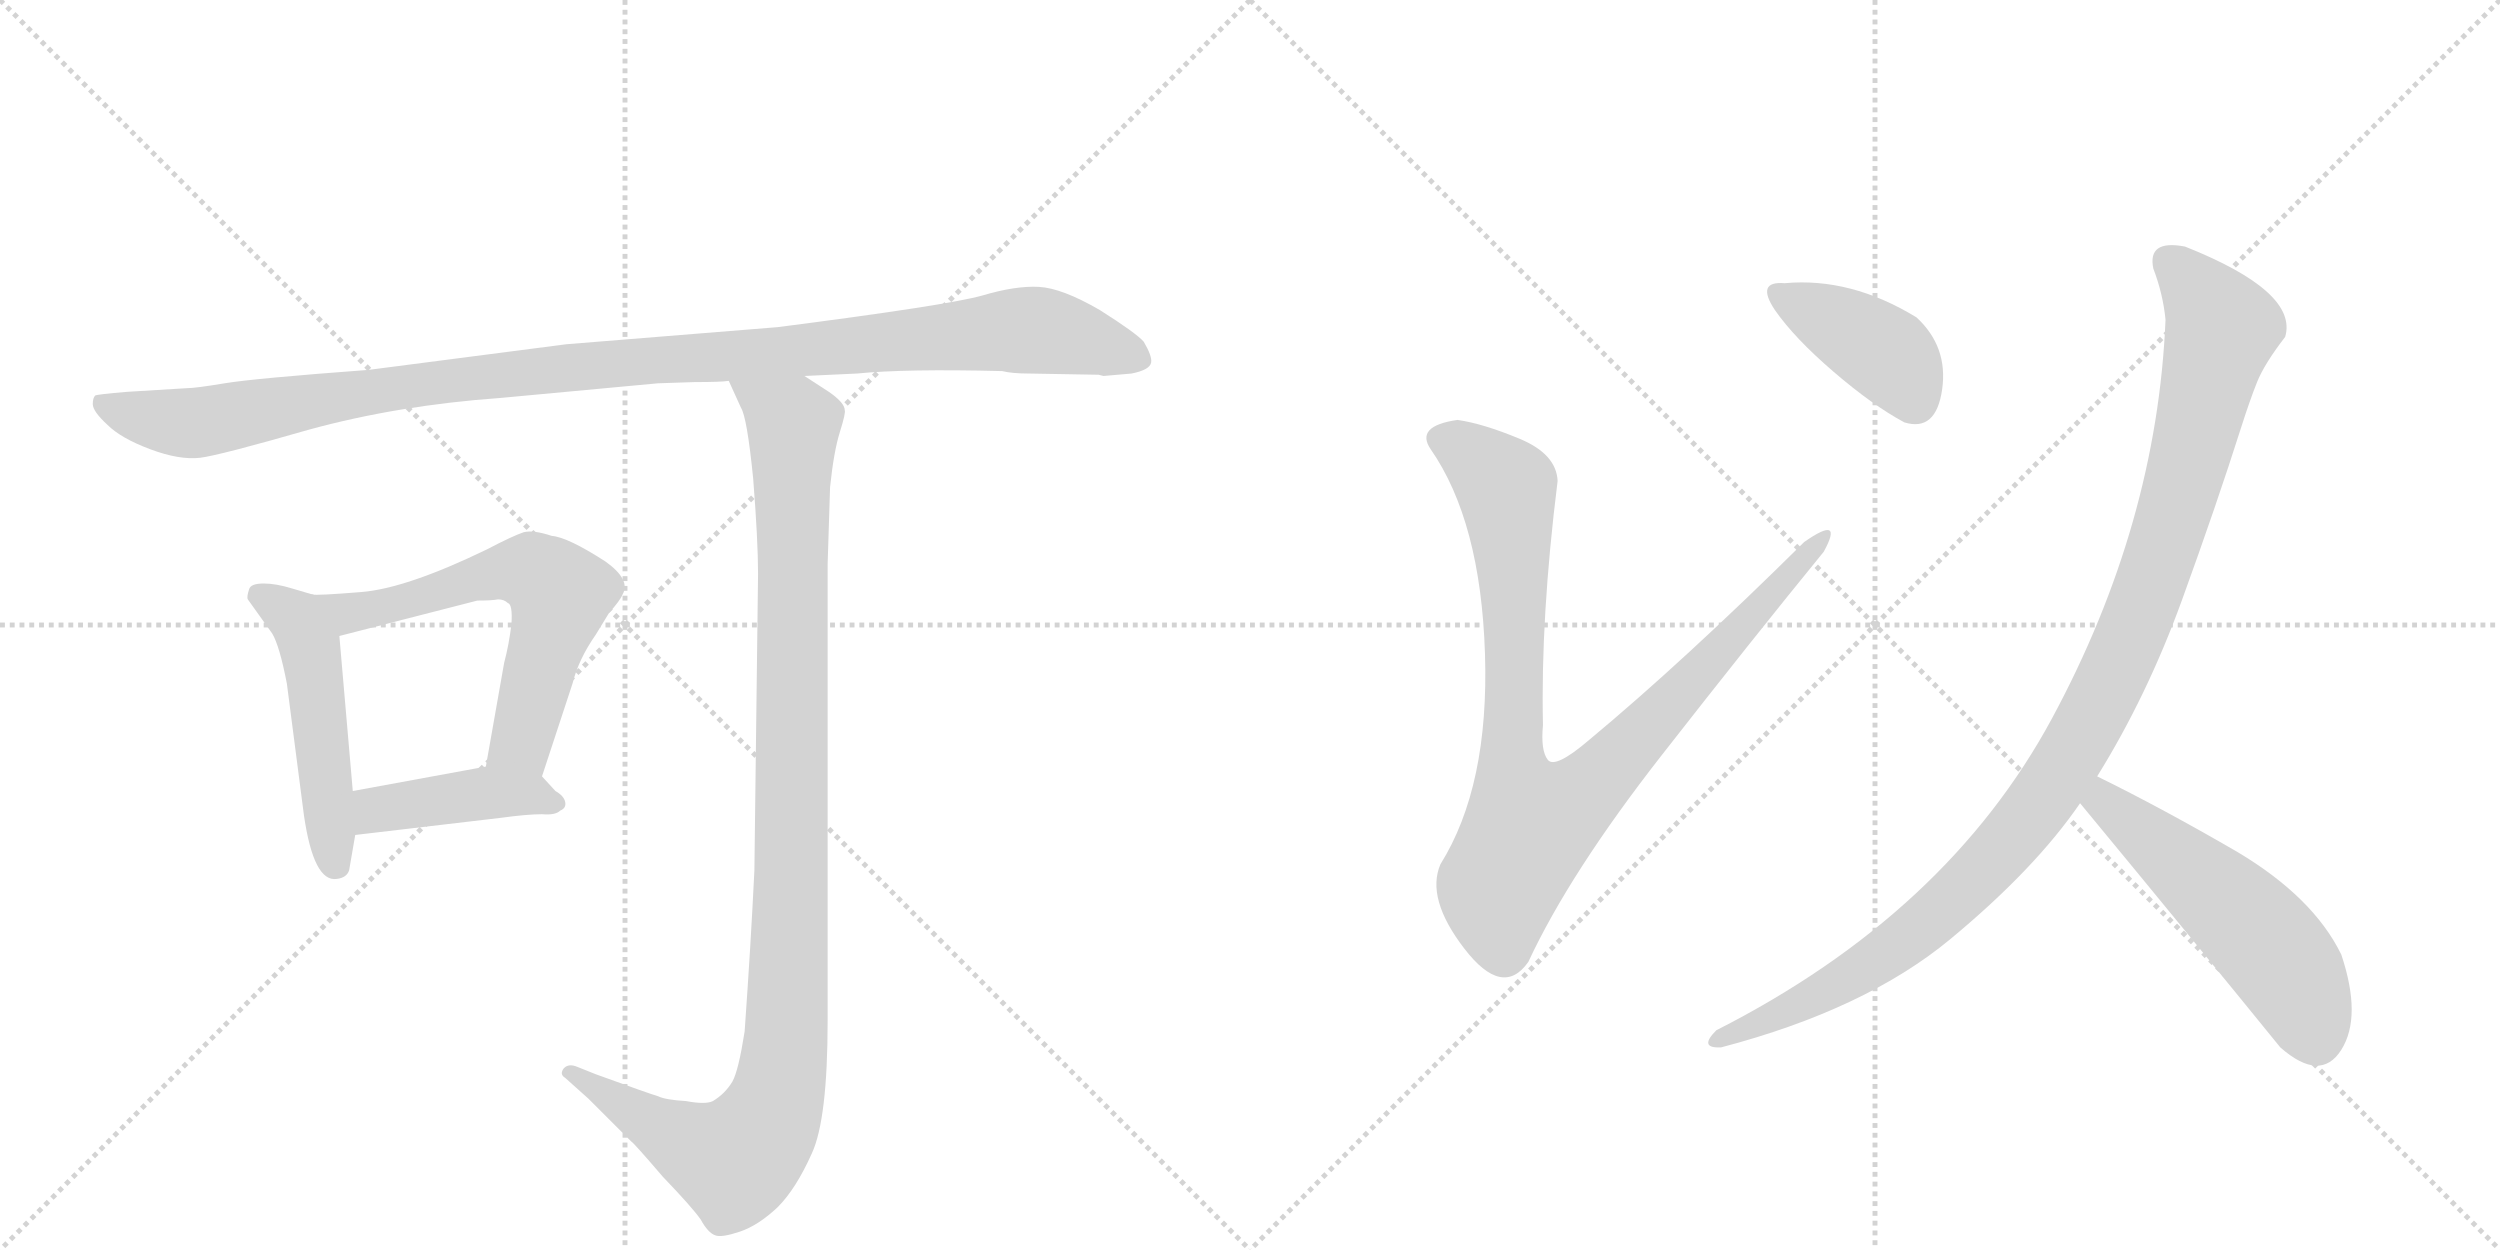 <svg version="1.1" viewBox="0 0 2048 1024" xmlns="http://www.w3.org/2000/svg">
  <g stroke="lightgray" stroke-dasharray="1,1" stroke-width="1" transform="scale(4, 4)">
    <line x1="0" y1="0" x2="256" y2="256"></line>
    <line x1="256" y1="0" x2="0" y2="256"></line>
    <line x1="128" y1="0" x2="128" y2="256"></line>
    <line x1="0" y1="128" x2="256" y2="128"></line>
    <line x1="256" y1="0" x2="512" y2="256"></line>
    <line x1="512" y1="0" x2="256" y2="256"></line>
    <line x1="384" y1="0" x2="384" y2="256"></line>
    <line x1="256" y1="128" x2="512" y2="128"></line>
  </g>
<g transform="scale(1, -1) translate(0, -850)">
   <style type="text/css">
    @keyframes keyframes0 {
      from {
       stroke: black;
       stroke-dashoffset: 1119;
       stroke-width: 128;
       }
       78% {
       animation-timing-function: step-end;
       stroke: black;
       stroke-dashoffset: 0;
       stroke-width: 128;
       }
       to {
       stroke: black;
       stroke-width: 1024;
       }
       }
       #make-me-a-hanzi-animation-0 {
         animation: keyframes0 1.161s both;
         animation-delay: 0s;
         animation-timing-function: linear;
       }
    @keyframes keyframes1 {
      from {
       stroke: black;
       stroke-dashoffset: 495;
       stroke-width: 128;
       }
       62% {
       animation-timing-function: step-end;
       stroke: black;
       stroke-dashoffset: 0;
       stroke-width: 128;
       }
       to {
       stroke: black;
       stroke-width: 1024;
       }
       }
       #make-me-a-hanzi-animation-1 {
         animation: keyframes1 0.653s both;
         animation-delay: 1.161s;
         animation-timing-function: linear;
       }
    @keyframes keyframes2 {
      from {
       stroke: black;
       stroke-dashoffset: 610;
       stroke-width: 128;
       }
       67% {
       animation-timing-function: step-end;
       stroke: black;
       stroke-dashoffset: 0;
       stroke-width: 128;
       }
       to {
       stroke: black;
       stroke-width: 1024;
       }
       }
       #make-me-a-hanzi-animation-2 {
         animation: keyframes2 0.746s both;
         animation-delay: 1.813s;
         animation-timing-function: linear;
       }
    @keyframes keyframes3 {
      from {
       stroke: black;
       stroke-dashoffset: 421;
       stroke-width: 128;
       }
       58% {
       animation-timing-function: step-end;
       stroke: black;
       stroke-dashoffset: 0;
       stroke-width: 128;
       }
       to {
       stroke: black;
       stroke-width: 1024;
       }
       }
       #make-me-a-hanzi-animation-3 {
         animation: keyframes3 0.593s both;
         animation-delay: 2.56s;
         animation-timing-function: linear;
       }
    @keyframes keyframes4 {
      from {
       stroke: black;
       stroke-dashoffset: 1079;
       stroke-width: 128;
       }
       78% {
       animation-timing-function: step-end;
       stroke: black;
       stroke-dashoffset: 0;
       stroke-width: 128;
       }
       to {
       stroke: black;
       stroke-width: 1024;
       }
       }
       #make-me-a-hanzi-animation-4 {
         animation: keyframes4 1.128s both;
         animation-delay: 3.153s;
         animation-timing-function: linear;
       }
    @keyframes keyframes5 {
      from {
       stroke: black;
       stroke-dashoffset: 936;
       stroke-width: 128;
       }
       75% {
       animation-timing-function: step-end;
       stroke: black;
       stroke-dashoffset: 0;
       stroke-width: 128;
       }
       to {
       stroke: black;
       stroke-width: 1024;
       }
       }
       #make-me-a-hanzi-animation-5 {
         animation: keyframes5 1.012s both;
         animation-delay: 4.281s;
         animation-timing-function: linear;
       }
    @keyframes keyframes6 {
      from {
       stroke: black;
       stroke-dashoffset: 400;
       stroke-width: 128;
       }
       57% {
       animation-timing-function: step-end;
       stroke: black;
       stroke-dashoffset: 0;
       stroke-width: 128;
       }
       to {
       stroke: black;
       stroke-width: 1024;
       }
       }
       #make-me-a-hanzi-animation-6 {
         animation: keyframes6 0.576s both;
         animation-delay: 5.292s;
         animation-timing-function: linear;
       }
    @keyframes keyframes7 {
      from {
       stroke: black;
       stroke-dashoffset: 1063;
       stroke-width: 128;
       }
       78% {
       animation-timing-function: step-end;
       stroke: black;
       stroke-dashoffset: 0;
       stroke-width: 128;
       }
       to {
       stroke: black;
       stroke-width: 1024;
       }
       }
       #make-me-a-hanzi-animation-7 {
         animation: keyframes7 1.115s both;
         animation-delay: 5.868s;
         animation-timing-function: linear;
       }
    @keyframes keyframes8 {
      from {
       stroke: black;
       stroke-dashoffset: 531;
       stroke-width: 128;
       }
       63% {
       animation-timing-function: step-end;
       stroke: black;
       stroke-dashoffset: 0;
       stroke-width: 128;
       }
       to {
       stroke: black;
       stroke-width: 1024;
       }
       }
       #make-me-a-hanzi-animation-8 {
         animation: keyframes8 0.682s both;
         animation-delay: 6.983s;
         animation-timing-function: linear;
       }
</style>
<path d="M 843.0 544.0 L 900.0 543.0 L 904.0 542.0 L 927.0 544.0 Q 942.0 547.0 943.0 553.0 Q 944.0 558.0 937.0 570.0 Q 931.0 577.0 901.0 596.0 Q 870.0 614.0 851.0 615.0 Q 832.0 616.0 805.0 608.0 Q 777.0 600.0 637.0 582.0 L 464.0 568.0 L 302.0 547.0 Q 208.0 540.0 184.0 536.0 Q 160.0 532.0 153.0 532.0 L 104.0 529.0 Q 80.0 527.0 78.0 526.0 Q 76.0 524.0 76.0 519.0 Q 76.0 513.0 88.0 502.0 Q 99.0 491.0 123.0 482.0 Q 147.0 473.0 164.0 475.0 Q 180.0 477.0 253.0 498.0 Q 326.0 518.0 410.0 524.0 L 539.0 536.0 L 569.0 537.0 Q 591.0 537.0 597.0 538.0 L 659.0 542.0 L 702.0 544.0 Q 742.0 548.0 821.0 546.0 Q 829.0 544.0 843.0 544.0 Z" fill="lightgray"></path> 
<path d="M 256.0 363.0 L 239.0 368.0 Q 226.0 372.0 216.0 372.0 Q 205.0 372.0 204.0 367.0 Q 202.0 361.0 203.0 359.0 L 223.0 331.0 Q 229.0 321.0 235.0 290.0 L 249.0 182.0 Q 257.0 127.0 276.0 130.0 Q 284.0 131.0 286.0 137.0 L 291.0 166.0 L 289.0 202.0 L 278.0 329.0 C 276.0 357.0 276.0 357.0 256.0 363.0 Z" fill="lightgray"></path> 
<path d="M 444.0 214.0 L 469.0 290.0 Q 474.0 310.0 488.0 330.0 L 499.0 348.0 Q 508.0 358.0 510.0 363.0 Q 517.0 375.0 496.0 390.0 Q 465.0 410.0 452.0 411.0 Q 437.0 416.0 429.0 414.0 Q 420.0 411.0 399.0 400.0 Q 333.0 368.0 296.0 365.0 Q 259.0 362.0 256.0 363.0 C 226.0 363.0 249.0 322.0 278.0 329.0 L 391.0 358.0 Q 403.0 358.0 408.0 359.0 Q 413.0 359.0 416.0 356.0 Q 420.0 355.0 419.0 339.0 Q 417.0 322.0 413.0 307.0 L 398.0 222.0 C 393.0 192.0 435.0 186.0 444.0 214.0 Z" fill="lightgray"></path> 
<path d="M 455.0 202.0 L 444.0 214.0 C 431.0 228.0 428.0 227.0 398.0 222.0 L 289.0 202.0 C 259.0 197.0 261.0 162.0 291.0 166.0 L 410.0 180.0 Q 432.0 183.0 444.0 183.0 Q 455.0 182.0 459.0 186.0 Q 464.0 188.0 463.0 193.0 Q 462.0 198.0 455.0 202.0 Z" fill="lightgray"></path> 
<path d="M 597.0 538.0 L 607.0 516.0 Q 612.0 508.0 617.0 458.0 Q 621.0 407.0 621.0 380.0 L 618.0 137.0 Q 615.0 75.0 610.0 5.0 Q 605.0 -27.0 600.0 -36.0 Q 594.0 -46.0 584.0 -52.0 Q 578.0 -55.0 562.0 -52.0 Q 545.0 -51.0 539.0 -48.0 Q 532.0 -46.0 488.0 -30.0 L 473.0 -24.0 Q 466.0 -21.0 462.0 -25.0 Q 458.0 -30.0 463.0 -33.0 L 482.0 -50.0 L 517.0 -85.0 Q 519.0 -86.0 543.0 -114.0 Q 567.0 -139.0 574.0 -149.0 Q 580.0 -160.0 586.0 -162.0 Q 591.0 -164.0 606.0 -159.0 Q 621.0 -154.0 637.0 -139.0 Q 652.0 -124.0 665.0 -95.0 Q 678.0 -67.0 678.0 14.0 L 678.0 388.0 L 680.0 451.0 Q 683.0 480.0 688.0 496.0 Q 693.0 512.0 692.0 514.0 Q 692.0 520.0 679.0 529.0 L 659.0 542.0 C 634.0 558.0 585.0 565.0 597.0 538.0 Z" fill="lightgray"></path> 
<path d="M 1194.0 506.0 Q 1159.0 501.0 1172.0 482.0 Q 1213.0 423.0 1216.5 314.5 Q 1220.0 206.0 1180.0 142.0 Q 1168.0 114.0 1199.5 73.0 Q 1231.0 32.0 1252.0 62.0 Q 1286.0 135.0 1361.0 231.0 Q 1436.0 327.0 1494.0 398.0 Q 1511.0 429.0 1478.0 406.0 Q 1379.0 308.0 1302.0 244.0 Q 1274.0 220.0 1268.0 227.5 Q 1262.0 235.0 1264.0 256.0 Q 1262.0 344.0 1276.0 456.0 Q 1275.0 478.0 1245.0 490.5 Q 1215.0 503.0 1194.0 506.0 Z" fill="lightgray"></path> 
<path d="M 1560.0 504.0 Q 1586.0 496.0 1591.0 531.0 Q 1596.0 566.0 1570.0 590.0 Q 1516.0 623.0 1462.0 618.0 Q 1438.0 620.0 1454.0 596.0 Q 1470.0 573.0 1502.0 545.5 Q 1534.0 518.0 1560.0 504.0 Z" fill="lightgray"></path> 
<path d="M 1764.0 630.0 Q 1772.0 609.0 1774.0 588.0 Q 1767.0 421.0 1681.0 261.5 Q 1595.0 102.0 1406.0 6.0 Q 1391.0 -9.0 1410.0 -8.0 Q 1528.0 23.0 1597.5 80.5 Q 1667.0 138.0 1704.0 192.0 L 1718.0 214.0 Q 1759.0 280.0 1787.5 358.5 Q 1816.0 437.0 1836.0 500.0 Q 1843.0 522.0 1849.0 537.0 Q 1855.0 552.0 1872.0 574.0 Q 1883.0 611.0 1790.0 648.0 Q 1759.0 654.0 1764.0 630.0 Z" fill="lightgray"></path> 
<path d="M 1704.0 192.0 Q 1799.0 77.0 1868.0 -8.0 Q 1901.0 -37.0 1918.0 -10.0 Q 1935.0 17.0 1918.0 68.0 Q 1895.0 115.0 1833.0 152.0 Q 1771.0 188.0 1718.0 214.0 C 1691.0 227.0 1685.0 215.0 1704.0 192.0 Z" fill="lightgray"></path> 
      <clipPath id="make-me-a-hanzi-clip-0">
      <path d="M 843.0 544.0 L 900.0 543.0 L 904.0 542.0 L 927.0 544.0 Q 942.0 547.0 943.0 553.0 Q 944.0 558.0 937.0 570.0 Q 931.0 577.0 901.0 596.0 Q 870.0 614.0 851.0 615.0 Q 832.0 616.0 805.0 608.0 Q 777.0 600.0 637.0 582.0 L 464.0 568.0 L 302.0 547.0 Q 208.0 540.0 184.0 536.0 Q 160.0 532.0 153.0 532.0 L 104.0 529.0 Q 80.0 527.0 78.0 526.0 Q 76.0 524.0 76.0 519.0 Q 76.0 513.0 88.0 502.0 Q 99.0 491.0 123.0 482.0 Q 147.0 473.0 164.0 475.0 Q 180.0 477.0 253.0 498.0 Q 326.0 518.0 410.0 524.0 L 539.0 536.0 L 569.0 537.0 Q 591.0 537.0 597.0 538.0 L 659.0 542.0 L 702.0 544.0 Q 742.0 548.0 821.0 546.0 Q 829.0 544.0 843.0 544.0 Z" fill="lightgray"></path>
      </clipPath>
      <path clip-path="url(#make-me-a-hanzi-clip-0)" d="M 83.0 521.0 L 103.0 511.0 L 158.0 503.0 L 356.0 537.0 L 845.0 580.0 L 935.0 555.0 " fill="none" id="make-me-a-hanzi-animation-0" stroke-dasharray="991 1982" stroke-linecap="round"></path>

      <clipPath id="make-me-a-hanzi-clip-1">
      <path d="M 256.0 363.0 L 239.0 368.0 Q 226.0 372.0 216.0 372.0 Q 205.0 372.0 204.0 367.0 Q 202.0 361.0 203.0 359.0 L 223.0 331.0 Q 229.0 321.0 235.0 290.0 L 249.0 182.0 Q 257.0 127.0 276.0 130.0 Q 284.0 131.0 286.0 137.0 L 291.0 166.0 L 289.0 202.0 L 278.0 329.0 C 276.0 357.0 276.0 357.0 256.0 363.0 Z" fill="lightgray"></path>
      </clipPath>
      <path clip-path="url(#make-me-a-hanzi-clip-1)" d="M 213.0 362.0 L 242.0 343.0 L 254.0 319.0 L 274.0 143.0 " fill="none" id="make-me-a-hanzi-animation-1" stroke-dasharray="367 734" stroke-linecap="round"></path>

      <clipPath id="make-me-a-hanzi-clip-2">
      <path d="M 444.0 214.0 L 469.0 290.0 Q 474.0 310.0 488.0 330.0 L 499.0 348.0 Q 508.0 358.0 510.0 363.0 Q 517.0 375.0 496.0 390.0 Q 465.0 410.0 452.0 411.0 Q 437.0 416.0 429.0 414.0 Q 420.0 411.0 399.0 400.0 Q 333.0 368.0 296.0 365.0 Q 259.0 362.0 256.0 363.0 C 226.0 363.0 249.0 322.0 278.0 329.0 L 391.0 358.0 Q 403.0 358.0 408.0 359.0 Q 413.0 359.0 416.0 356.0 Q 420.0 355.0 419.0 339.0 Q 417.0 322.0 413.0 307.0 L 398.0 222.0 C 393.0 192.0 435.0 186.0 444.0 214.0 Z" fill="lightgray"></path>
      </clipPath>
      <path clip-path="url(#make-me-a-hanzi-clip-2)" d="M 269.0 358.0 L 275.0 351.0 L 310.0 351.0 L 416.0 382.0 L 438.0 381.0 L 450.0 372.0 L 459.0 363.0 L 458.0 355.0 L 427.0 242.0 L 407.0 228.0 " fill="none" id="make-me-a-hanzi-animation-2" stroke-dasharray="482 964" stroke-linecap="round"></path>

      <clipPath id="make-me-a-hanzi-clip-3">
      <path d="M 455.0 202.0 L 444.0 214.0 C 431.0 228.0 428.0 227.0 398.0 222.0 L 289.0 202.0 C 259.0 197.0 261.0 162.0 291.0 166.0 L 410.0 180.0 Q 432.0 183.0 444.0 183.0 Q 455.0 182.0 459.0 186.0 Q 464.0 188.0 463.0 193.0 Q 462.0 198.0 455.0 202.0 Z" fill="lightgray"></path>
      </clipPath>
      <path clip-path="url(#make-me-a-hanzi-clip-3)" d="M 298.0 172.0 L 316.0 189.0 L 363.0 196.0 L 434.0 200.0 L 454.0 193.0 " fill="none" id="make-me-a-hanzi-animation-3" stroke-dasharray="293 586" stroke-linecap="round"></path>

      <clipPath id="make-me-a-hanzi-clip-4">
      <path d="M 597.0 538.0 L 607.0 516.0 Q 612.0 508.0 617.0 458.0 Q 621.0 407.0 621.0 380.0 L 618.0 137.0 Q 615.0 75.0 610.0 5.0 Q 605.0 -27.0 600.0 -36.0 Q 594.0 -46.0 584.0 -52.0 Q 578.0 -55.0 562.0 -52.0 Q 545.0 -51.0 539.0 -48.0 Q 532.0 -46.0 488.0 -30.0 L 473.0 -24.0 Q 466.0 -21.0 462.0 -25.0 Q 458.0 -30.0 463.0 -33.0 L 482.0 -50.0 L 517.0 -85.0 Q 519.0 -86.0 543.0 -114.0 Q 567.0 -139.0 574.0 -149.0 Q 580.0 -160.0 586.0 -162.0 Q 591.0 -164.0 606.0 -159.0 Q 621.0 -154.0 637.0 -139.0 Q 652.0 -124.0 665.0 -95.0 Q 678.0 -67.0 678.0 14.0 L 678.0 388.0 L 680.0 451.0 Q 683.0 480.0 688.0 496.0 Q 693.0 512.0 692.0 514.0 Q 692.0 520.0 679.0 529.0 L 659.0 542.0 C 634.0 558.0 585.0 565.0 597.0 538.0 Z" fill="lightgray"></path>
      </clipPath>
      <path clip-path="url(#make-me-a-hanzi-clip-4)" d="M 605.0 535.0 L 650.0 499.0 L 646.0 37.0 L 637.0 -49.0 L 626.0 -75.0 L 601.0 -101.0 L 544.0 -77.0 L 468.0 -28.0 " fill="none" id="make-me-a-hanzi-animation-4" stroke-dasharray="951 1902" stroke-linecap="round"></path>

      <clipPath id="make-me-a-hanzi-clip-5">
      <path d="M 1194.0 506.0 Q 1159.0 501.0 1172.0 482.0 Q 1213.0 423.0 1216.5 314.5 Q 1220.0 206.0 1180.0 142.0 Q 1168.0 114.0 1199.5 73.0 Q 1231.0 32.0 1252.0 62.0 Q 1286.0 135.0 1361.0 231.0 Q 1436.0 327.0 1494.0 398.0 Q 1511.0 429.0 1478.0 406.0 Q 1379.0 308.0 1302.0 244.0 Q 1274.0 220.0 1268.0 227.5 Q 1262.0 235.0 1264.0 256.0 Q 1262.0 344.0 1276.0 456.0 Q 1275.0 478.0 1245.0 490.5 Q 1215.0 503.0 1194.0 506.0 Z" fill="lightgray"></path>
      </clipPath>
      <path clip-path="url(#make-me-a-hanzi-clip-5)" d="M 1180.0 490.0 L 1196.0 485.0 L 1234.0 450.0 L 1241.0 352.0 L 1239.0 219.0 L 1254.0 175.0 L 1297.0 200.0 L 1489.0 409.0 " fill="none" id="make-me-a-hanzi-animation-5" stroke-dasharray="808 1616" stroke-linecap="round"></path>

      <clipPath id="make-me-a-hanzi-clip-6">
      <path d="M 1560.0 504.0 Q 1586.0 496.0 1591.0 531.0 Q 1596.0 566.0 1570.0 590.0 Q 1516.0 623.0 1462.0 618.0 Q 1438.0 620.0 1454.0 596.0 Q 1470.0 573.0 1502.0 545.5 Q 1534.0 518.0 1560.0 504.0 Z" fill="lightgray"></path>
      </clipPath>
      <path clip-path="url(#make-me-a-hanzi-clip-6)" d="M 1458.0 607.0 L 1547.0 559.0 L 1568.0 522.0 " fill="none" id="make-me-a-hanzi-animation-6" stroke-dasharray="272 544" stroke-linecap="round"></path>

      <clipPath id="make-me-a-hanzi-clip-7">
      <path d="M 1764.0 630.0 Q 1772.0 609.0 1774.0 588.0 Q 1767.0 421.0 1681.0 261.5 Q 1595.0 102.0 1406.0 6.0 Q 1391.0 -9.0 1410.0 -8.0 Q 1528.0 23.0 1597.5 80.5 Q 1667.0 138.0 1704.0 192.0 L 1718.0 214.0 Q 1759.0 280.0 1787.5 358.5 Q 1816.0 437.0 1836.0 500.0 Q 1843.0 522.0 1849.0 537.0 Q 1855.0 552.0 1872.0 574.0 Q 1883.0 611.0 1790.0 648.0 Q 1759.0 654.0 1764.0 630.0 Z" fill="lightgray"></path>
      </clipPath>
      <path clip-path="url(#make-me-a-hanzi-clip-7)" d="M 1780.0 635.0 L 1794.0 623.0 L 1819.0 578.0 L 1758.0 361.0 L 1705.0 246.0 L 1645.0 160.0 L 1578.0 94.0 L 1508.0 45.0 L 1417.0 2.0 " fill="none" id="make-me-a-hanzi-animation-7" stroke-dasharray="935 1870" stroke-linecap="round"></path>

      <clipPath id="make-me-a-hanzi-clip-8">
      <path d="M 1704.0 192.0 Q 1799.0 77.0 1868.0 -8.0 Q 1901.0 -37.0 1918.0 -10.0 Q 1935.0 17.0 1918.0 68.0 Q 1895.0 115.0 1833.0 152.0 Q 1771.0 188.0 1718.0 214.0 C 1691.0 227.0 1685.0 215.0 1704.0 192.0 Z" fill="lightgray"></path>
      </clipPath>
      <path clip-path="url(#make-me-a-hanzi-clip-8)" d="M 1721.0 205.0 L 1734.0 183.0 L 1820.0 114.0 L 1865.0 68.0 L 1897.0 0.0 " fill="none" id="make-me-a-hanzi-animation-8" stroke-dasharray="403 806" stroke-linecap="round"></path>

</g>
</svg>
